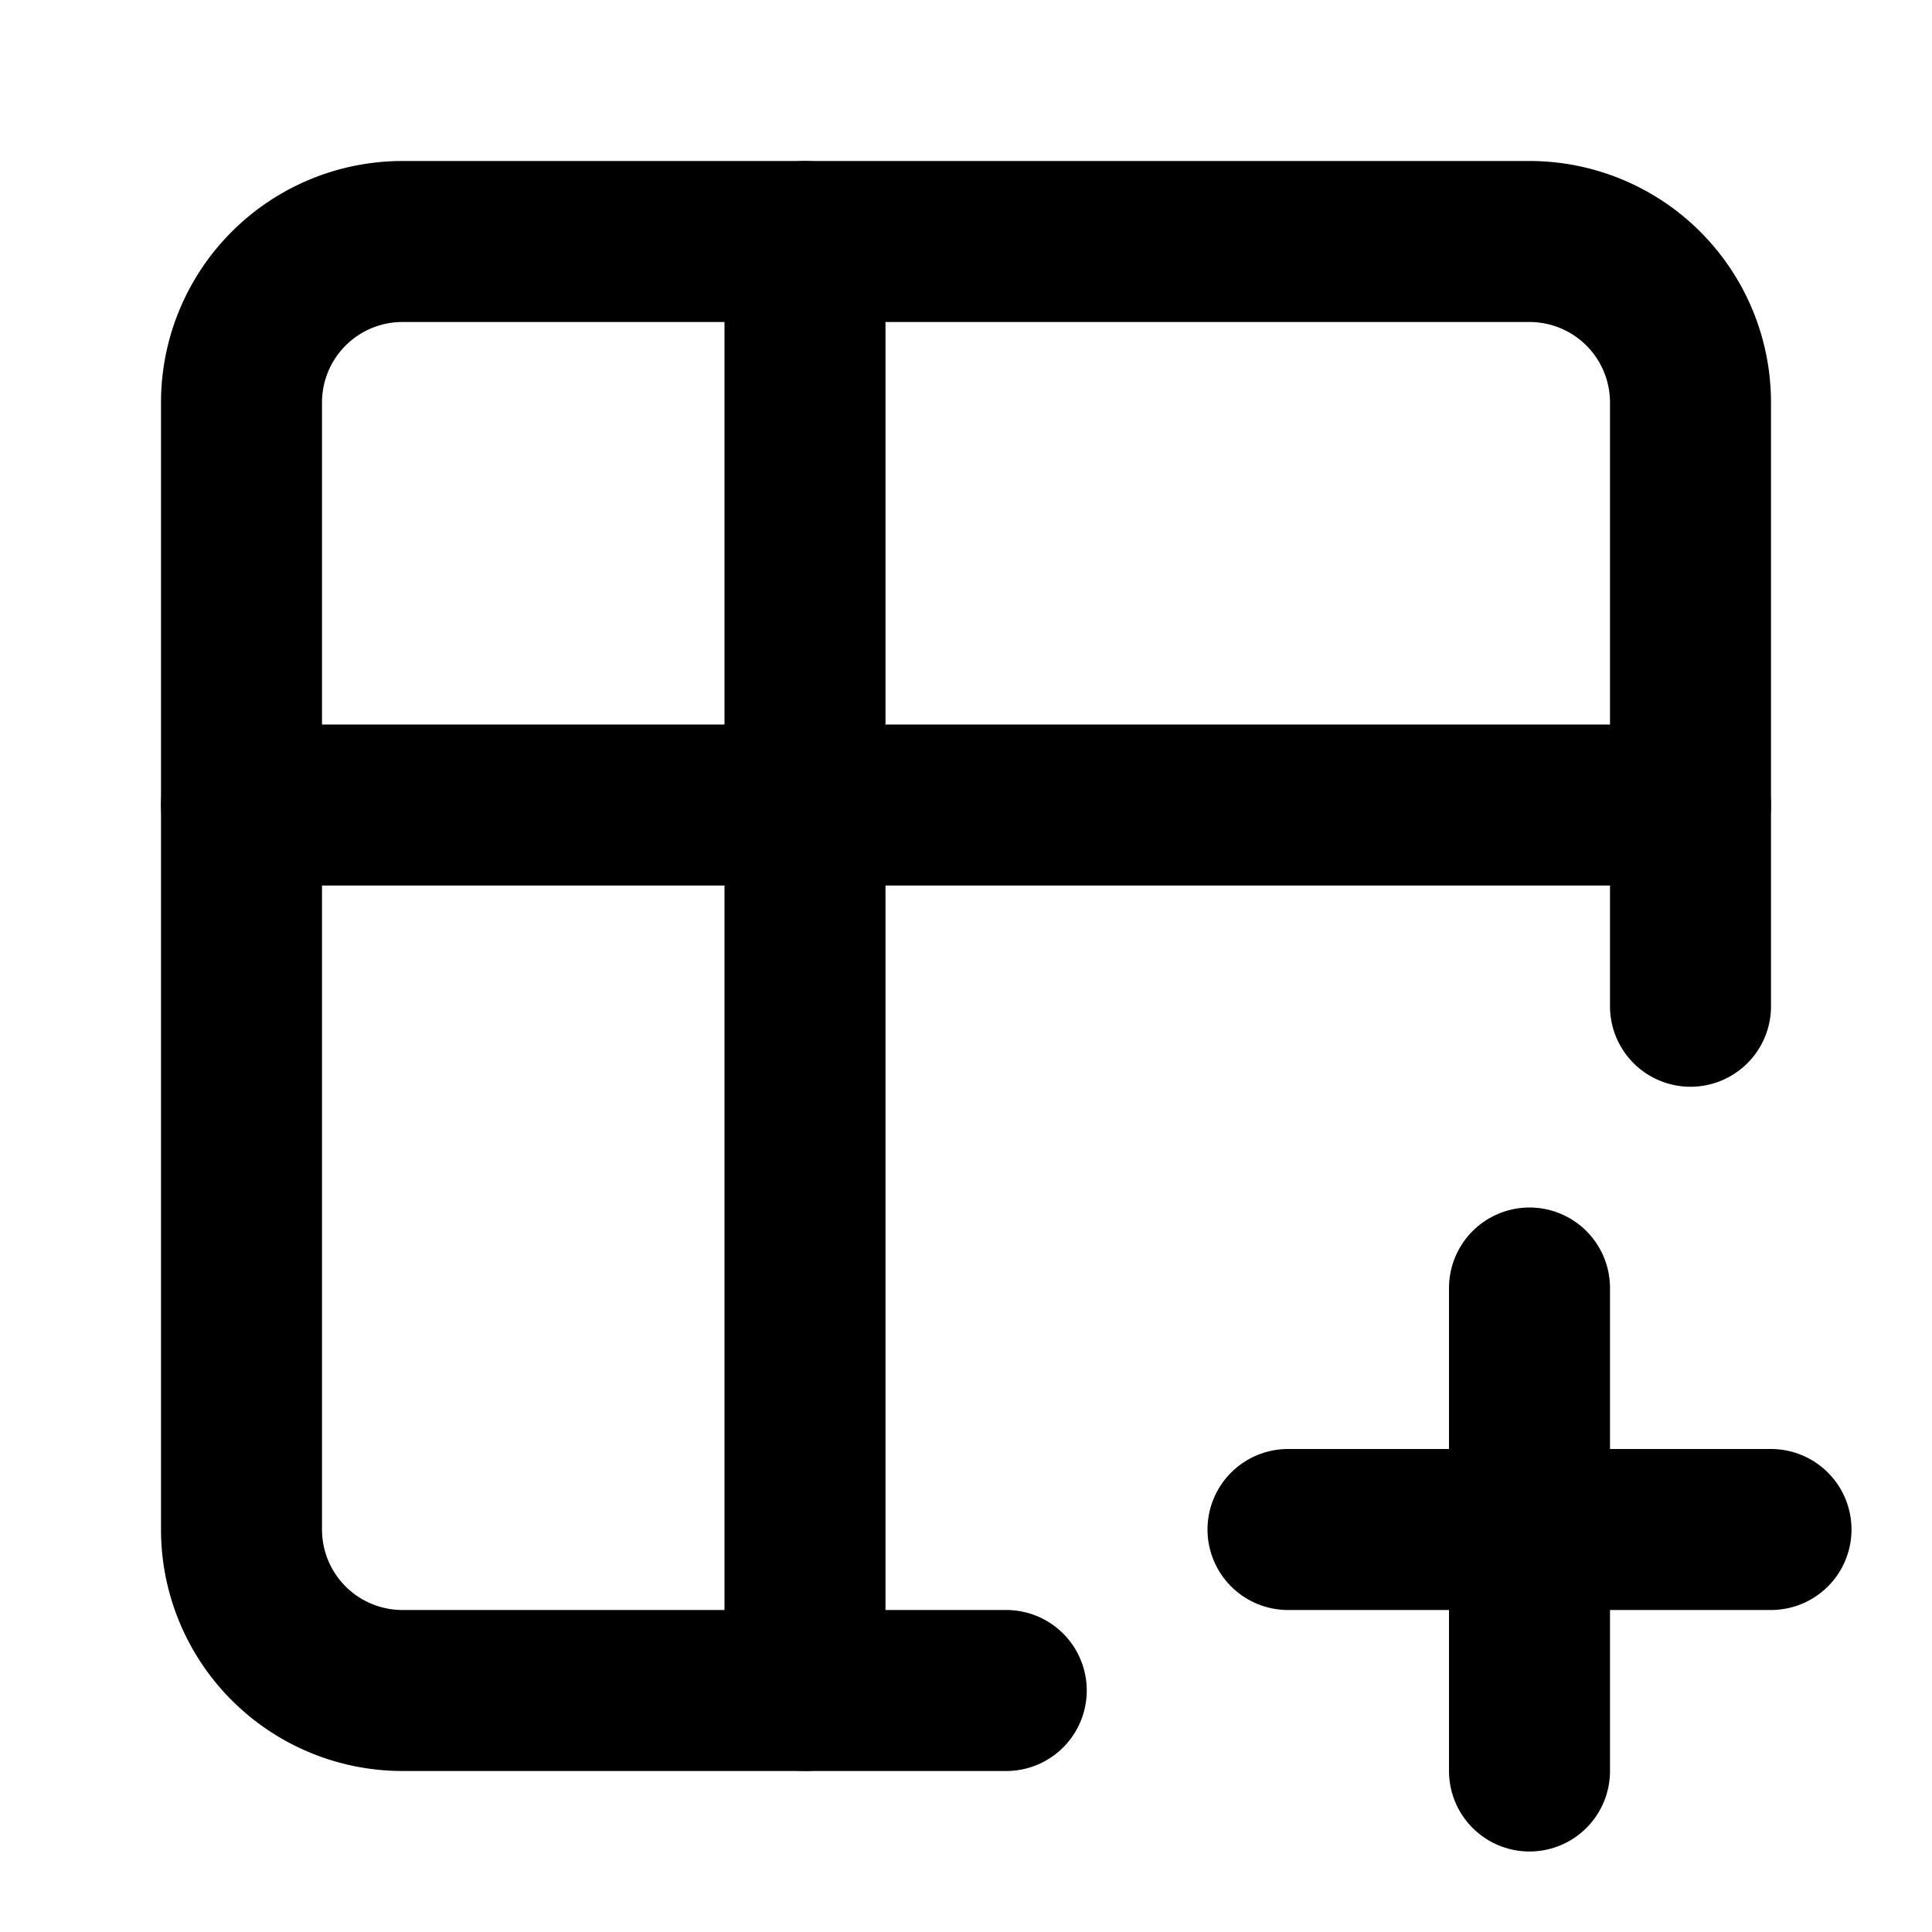 <svg xmlns="http://www.w3.org/2000/svg" class="icon icon-tabler icon-tabler-table-plus" width="24" height="24"
     viewBox="0 0 24 24" stroke-width="2" stroke="currentColor" fill="none" stroke-linecap="round"
     stroke-linejoin="round">
    <path stroke="none" d="M0 0h24v24H0z" fill="none"/>
    <path d="M12.5 21h-7.5a2 2 0 0 1 -2 -2v-14a2 2 0 0 1 2 -2h14a2 2 0 0 1 2 2v7.5"/>
    <path d="M3 10h18"/>
    <path d="M10 3v18"/>
    <path d="M16 19h6"/>
    <path d="M19 16v6"/>
</svg>


